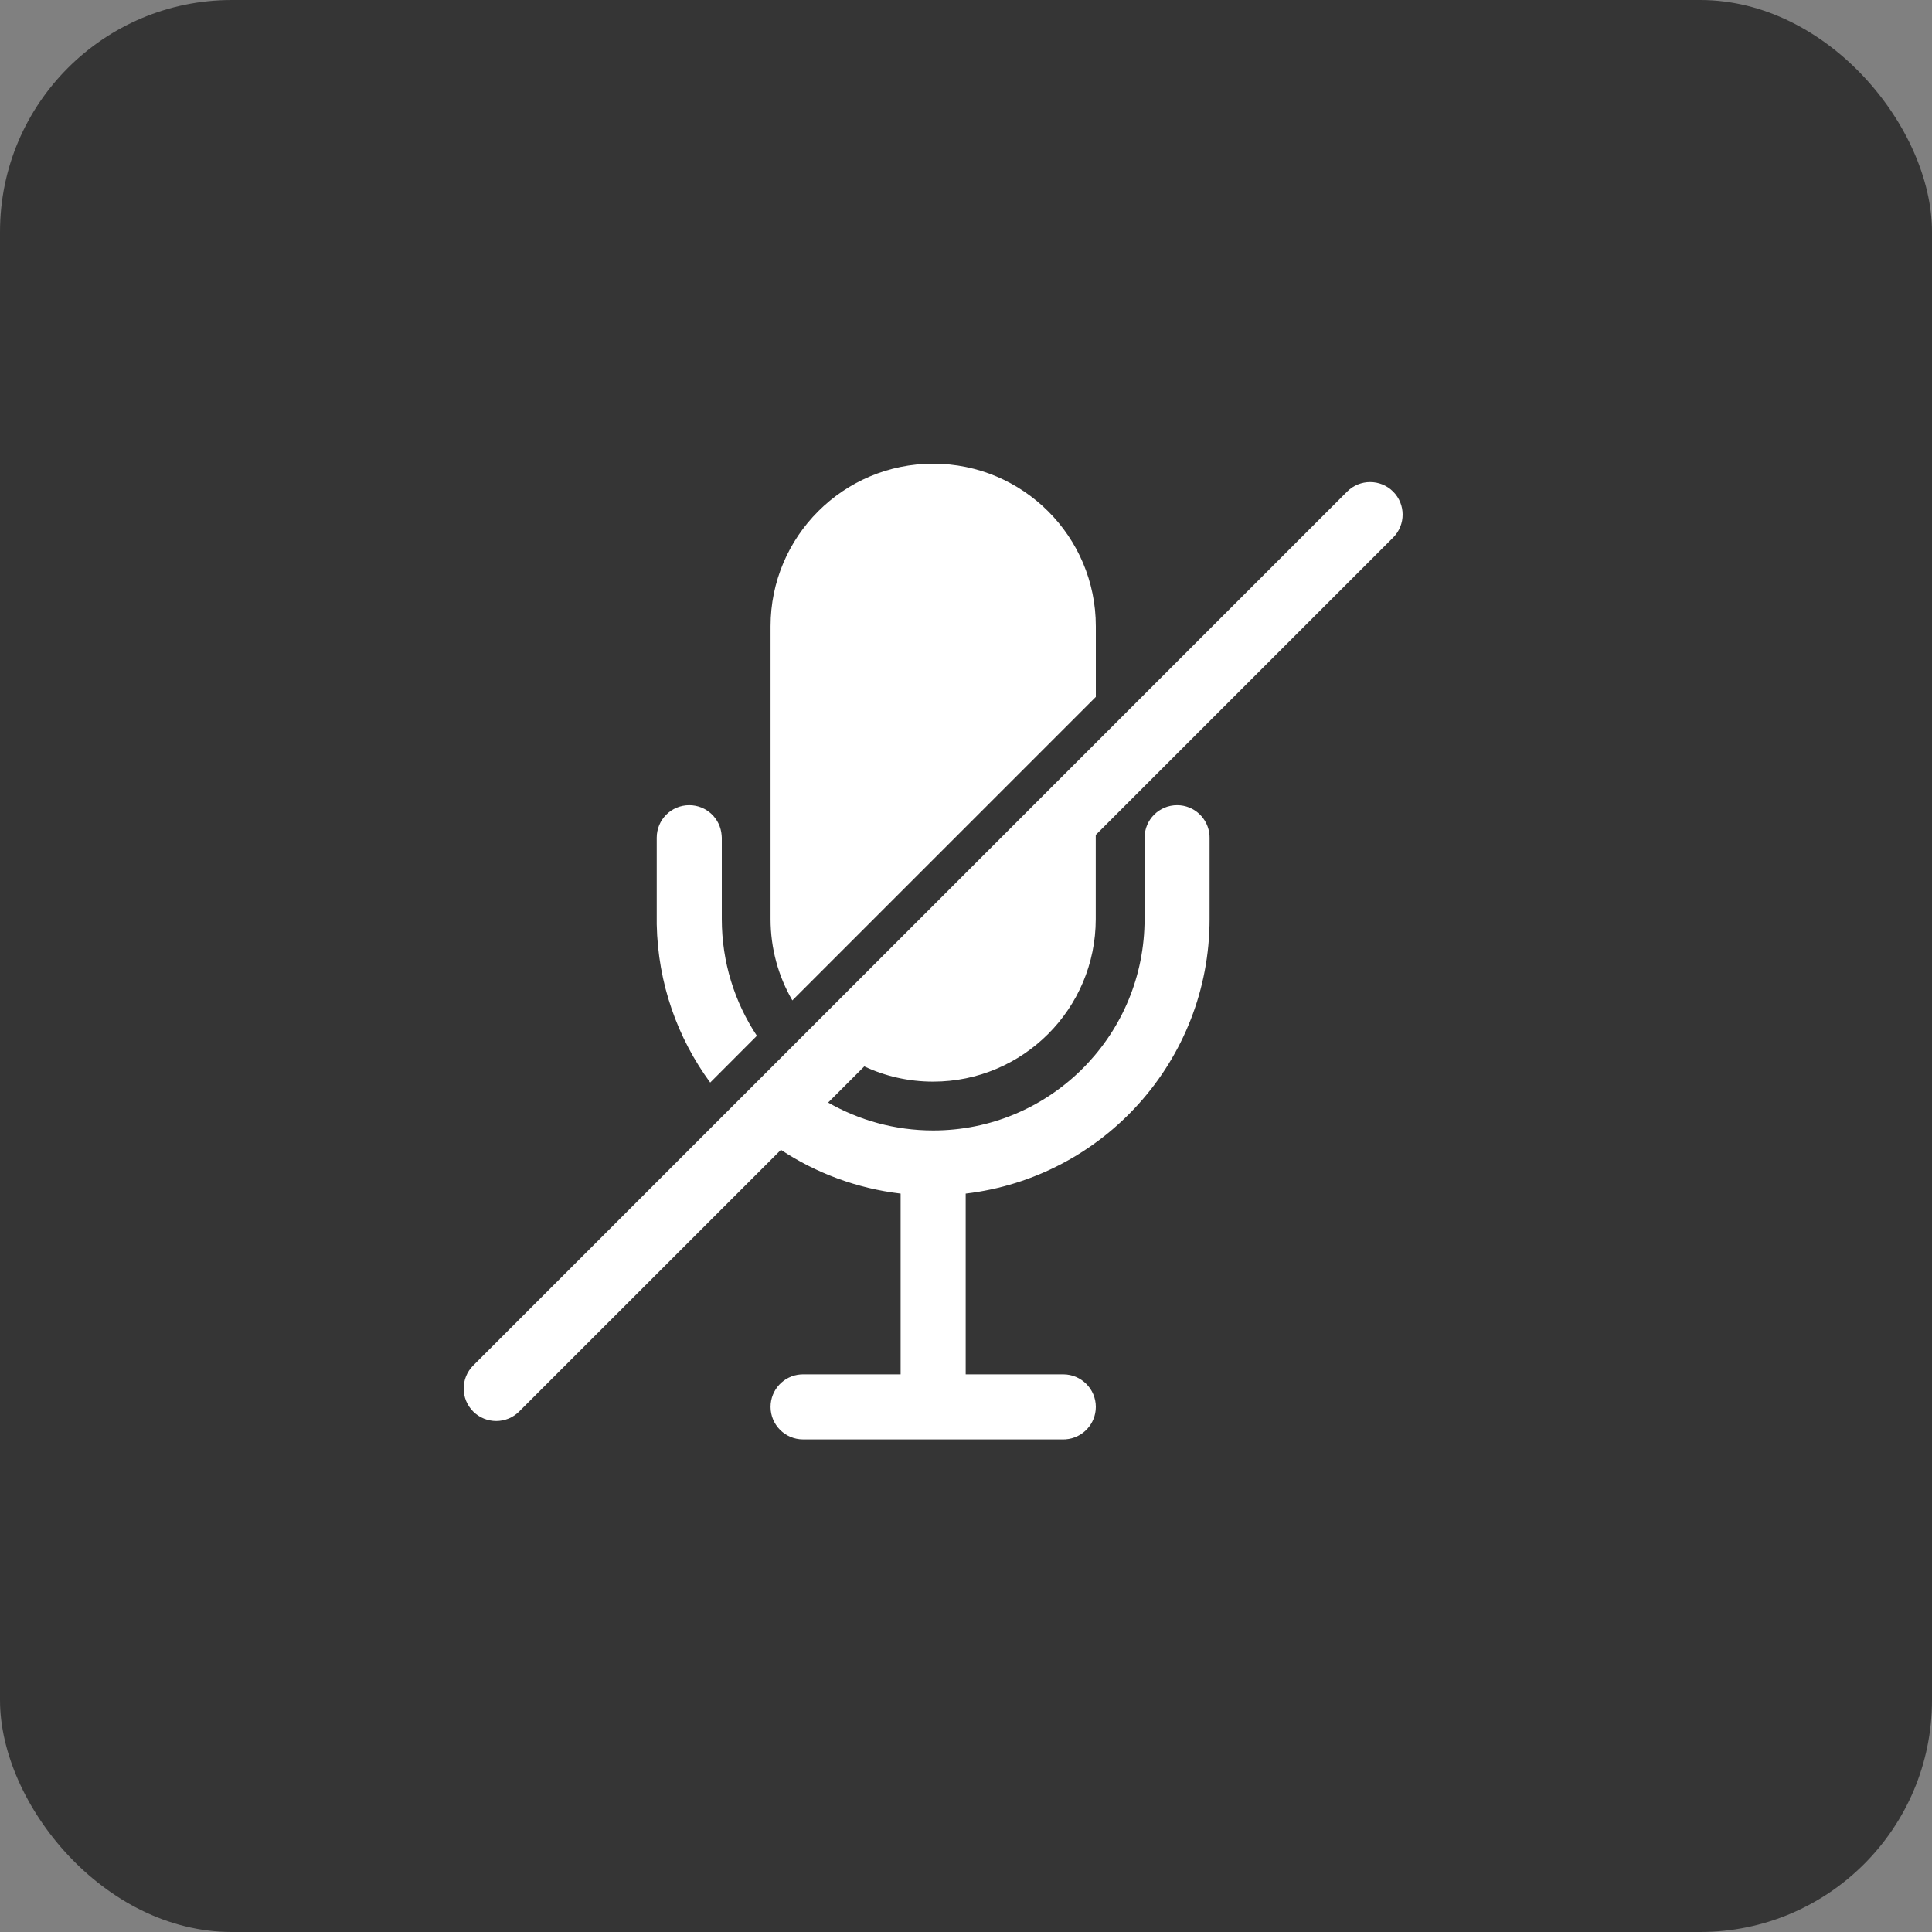 <svg width="25" height="25" viewBox="0 0 25 25" fill="none" xmlns="http://www.w3.org/2000/svg">
<rect x="0" y="0" width="25" height="25" fill="#808080" stroke="none"/>
<rect width="25" height="25" rx="3" fill="#1C1C1C" fill-opacity="0.74"/>
<path d="M10.716 14.267C11.117 14.496 11.581 14.628 12.075 14.628C13.564 14.628 14.776 13.438 14.81 11.957L14.811 11.892V10.84C14.811 10.607 14.999 10.419 15.232 10.419C15.454 10.419 15.635 10.591 15.651 10.809L15.652 10.84V11.892C15.652 13.725 14.273 15.236 12.496 15.445L12.496 17.784H13.759C13.991 17.784 14.18 17.973 14.18 18.205C14.18 18.427 14.008 18.609 13.79 18.625L13.759 18.626H10.392C10.159 18.626 9.971 18.437 9.971 18.205C9.971 17.983 10.143 17.801 10.36 17.785L10.392 17.784H11.654L11.654 15.445C11.087 15.378 10.559 15.179 10.105 14.879L6.718 18.265C6.554 18.429 6.288 18.429 6.123 18.265C5.959 18.1 5.959 17.834 6.123 17.67L17.432 6.361C17.596 6.197 17.863 6.197 18.027 6.361C18.191 6.525 18.191 6.792 18.027 6.956L14.179 10.804V11.892C14.179 13.054 13.237 13.996 12.075 13.996C11.757 13.996 11.455 13.926 11.184 13.799L10.716 14.267ZM8.919 10.419C9.141 10.419 9.322 10.591 9.338 10.809L9.34 10.84V11.892C9.34 12.451 9.507 12.97 9.794 13.403L9.19 14.008C8.767 13.432 8.513 12.726 8.498 11.96L8.498 11.892V10.84C8.498 10.607 8.686 10.419 8.919 10.419ZM12.075 6C13.237 6 14.18 6.942 14.18 8.104V9.018L10.253 12.945C10.073 12.635 9.971 12.276 9.971 11.892V8.104C9.971 6.942 10.913 6 12.075 6Z" fill="white"/>
</svg>
